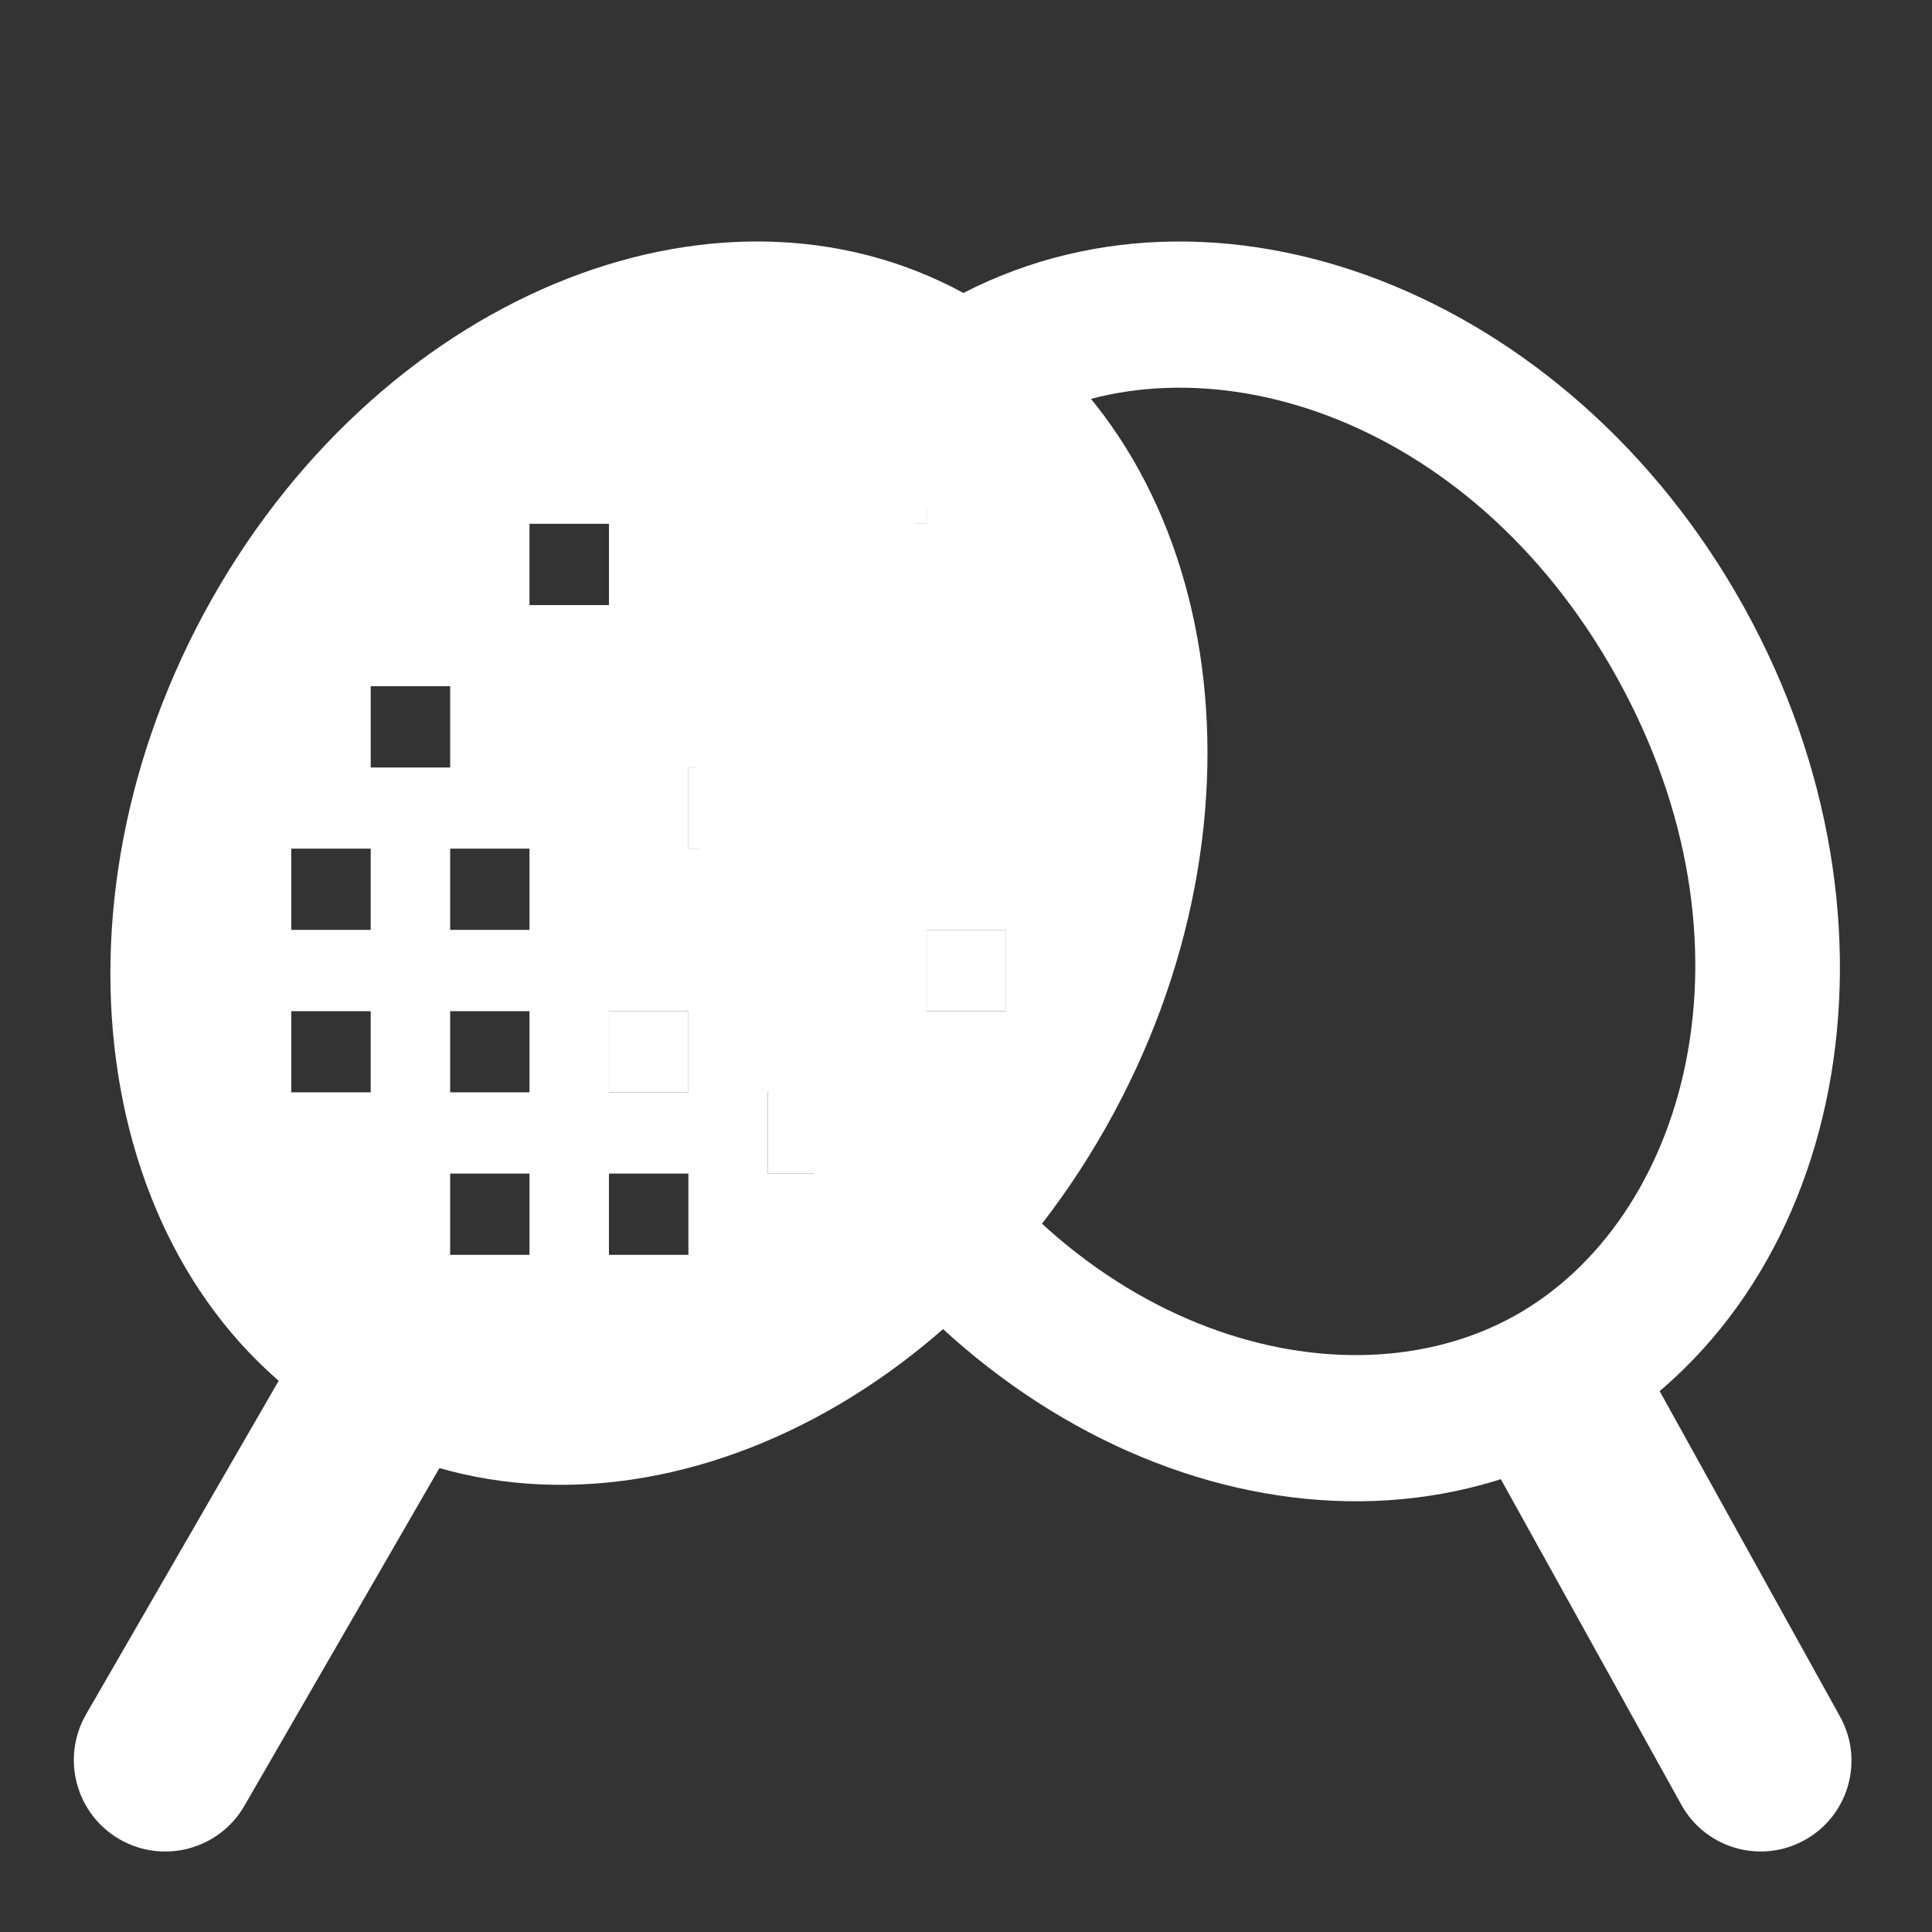 <svg width="16" height="16" viewBox="0 0 16 16" fill="none" xmlns="http://www.w3.org/2000/svg">
<rect x="0" y="0" width="16" height="16" fill="#333333" stroke="none"/>
<path fill-rule="evenodd" clip-rule="evenodd" d="M9.16 9.334C10.613 6.761 10.133 3.696 8.088 2.488C6.043 1.281 3.208 2.389 1.754 4.962C0.301 7.536 0.781 10.601 2.826 11.808C4.871 13.016 7.707 11.908 9.16 9.334ZM3.07 5.683V6.356H3.728V5.683H3.07ZM3.728 7.701V7.028H4.385V7.701H3.728ZM5.701 6.356V7.028H6.359V6.356H5.701ZM4.385 5.011V4.338H5.043V5.011H4.385ZM7.017 3.665V4.338H7.674V3.665H7.017ZM7.674 8.374V7.701H8.332V8.374H7.674ZM6.359 9.046V9.719H7.017V9.046H6.359ZM5.043 9.719V10.392H5.701V9.719H5.043ZM5.043 8.374V9.046H5.701V8.374H5.043ZM3.728 9.719V10.392H4.385V9.719H3.728ZM3.728 9.046V8.374H4.385V9.046H3.728ZM2.412 8.374V9.046H3.07V8.374H2.412ZM2.412 7.701V7.028H3.07V7.701H2.412Z" fill="white"/>
<path fill-rule="evenodd" clip-rule="evenodd" d="M0.99 15.232C0.628 15.023 0.504 14.56 0.713 14.197L2.379 11.312C2.588 10.95 3.051 10.826 3.413 11.035C3.775 11.245 3.899 11.707 3.69 12.07L2.024 14.955C1.815 15.317 1.352 15.441 0.99 15.232Z" fill="white"/>
<path d="M5.701 7.028V6.356H6.359V7.028H5.701Z" fill="white"/>
<path d="M6.359 9.719V9.046H7.017V9.719H6.359Z" fill="white"/>
<path d="M7.017 4.338V3.665H7.674V4.338H7.017Z" fill="white"/>
<path d="M7.674 8.374V7.701H8.332V8.374H7.674Z" fill="white"/>
<path fill-rule="evenodd" clip-rule="evenodd" d="M12.54 10.899C13.966 10.108 14.623 7.834 13.392 5.613C12.161 3.391 9.884 2.743 8.457 3.534C7.031 4.325 6.374 6.599 7.605 8.82C8.837 11.042 11.113 11.69 12.54 10.899ZM13.123 11.951C15.302 10.743 15.893 7.644 14.444 5.03C12.995 2.415 10.053 1.274 7.874 2.482C5.695 3.69 5.104 6.789 6.553 9.404C8.003 12.018 10.944 13.159 13.123 11.951Z" fill="white"/>
<path fill-rule="evenodd" clip-rule="evenodd" d="M13.924 14.946L12.32 12.053C12.118 11.689 12.25 11.232 12.613 11.03C12.976 10.829 13.434 10.96 13.635 11.323L15.239 14.217C15.44 14.58 15.309 15.038 14.945 15.239C14.582 15.44 14.125 15.309 13.924 14.946Z" fill="white"/>
<path d="M5.043 9.046V8.374H5.701V9.046H5.043Z" fill="white"/>
</svg>

